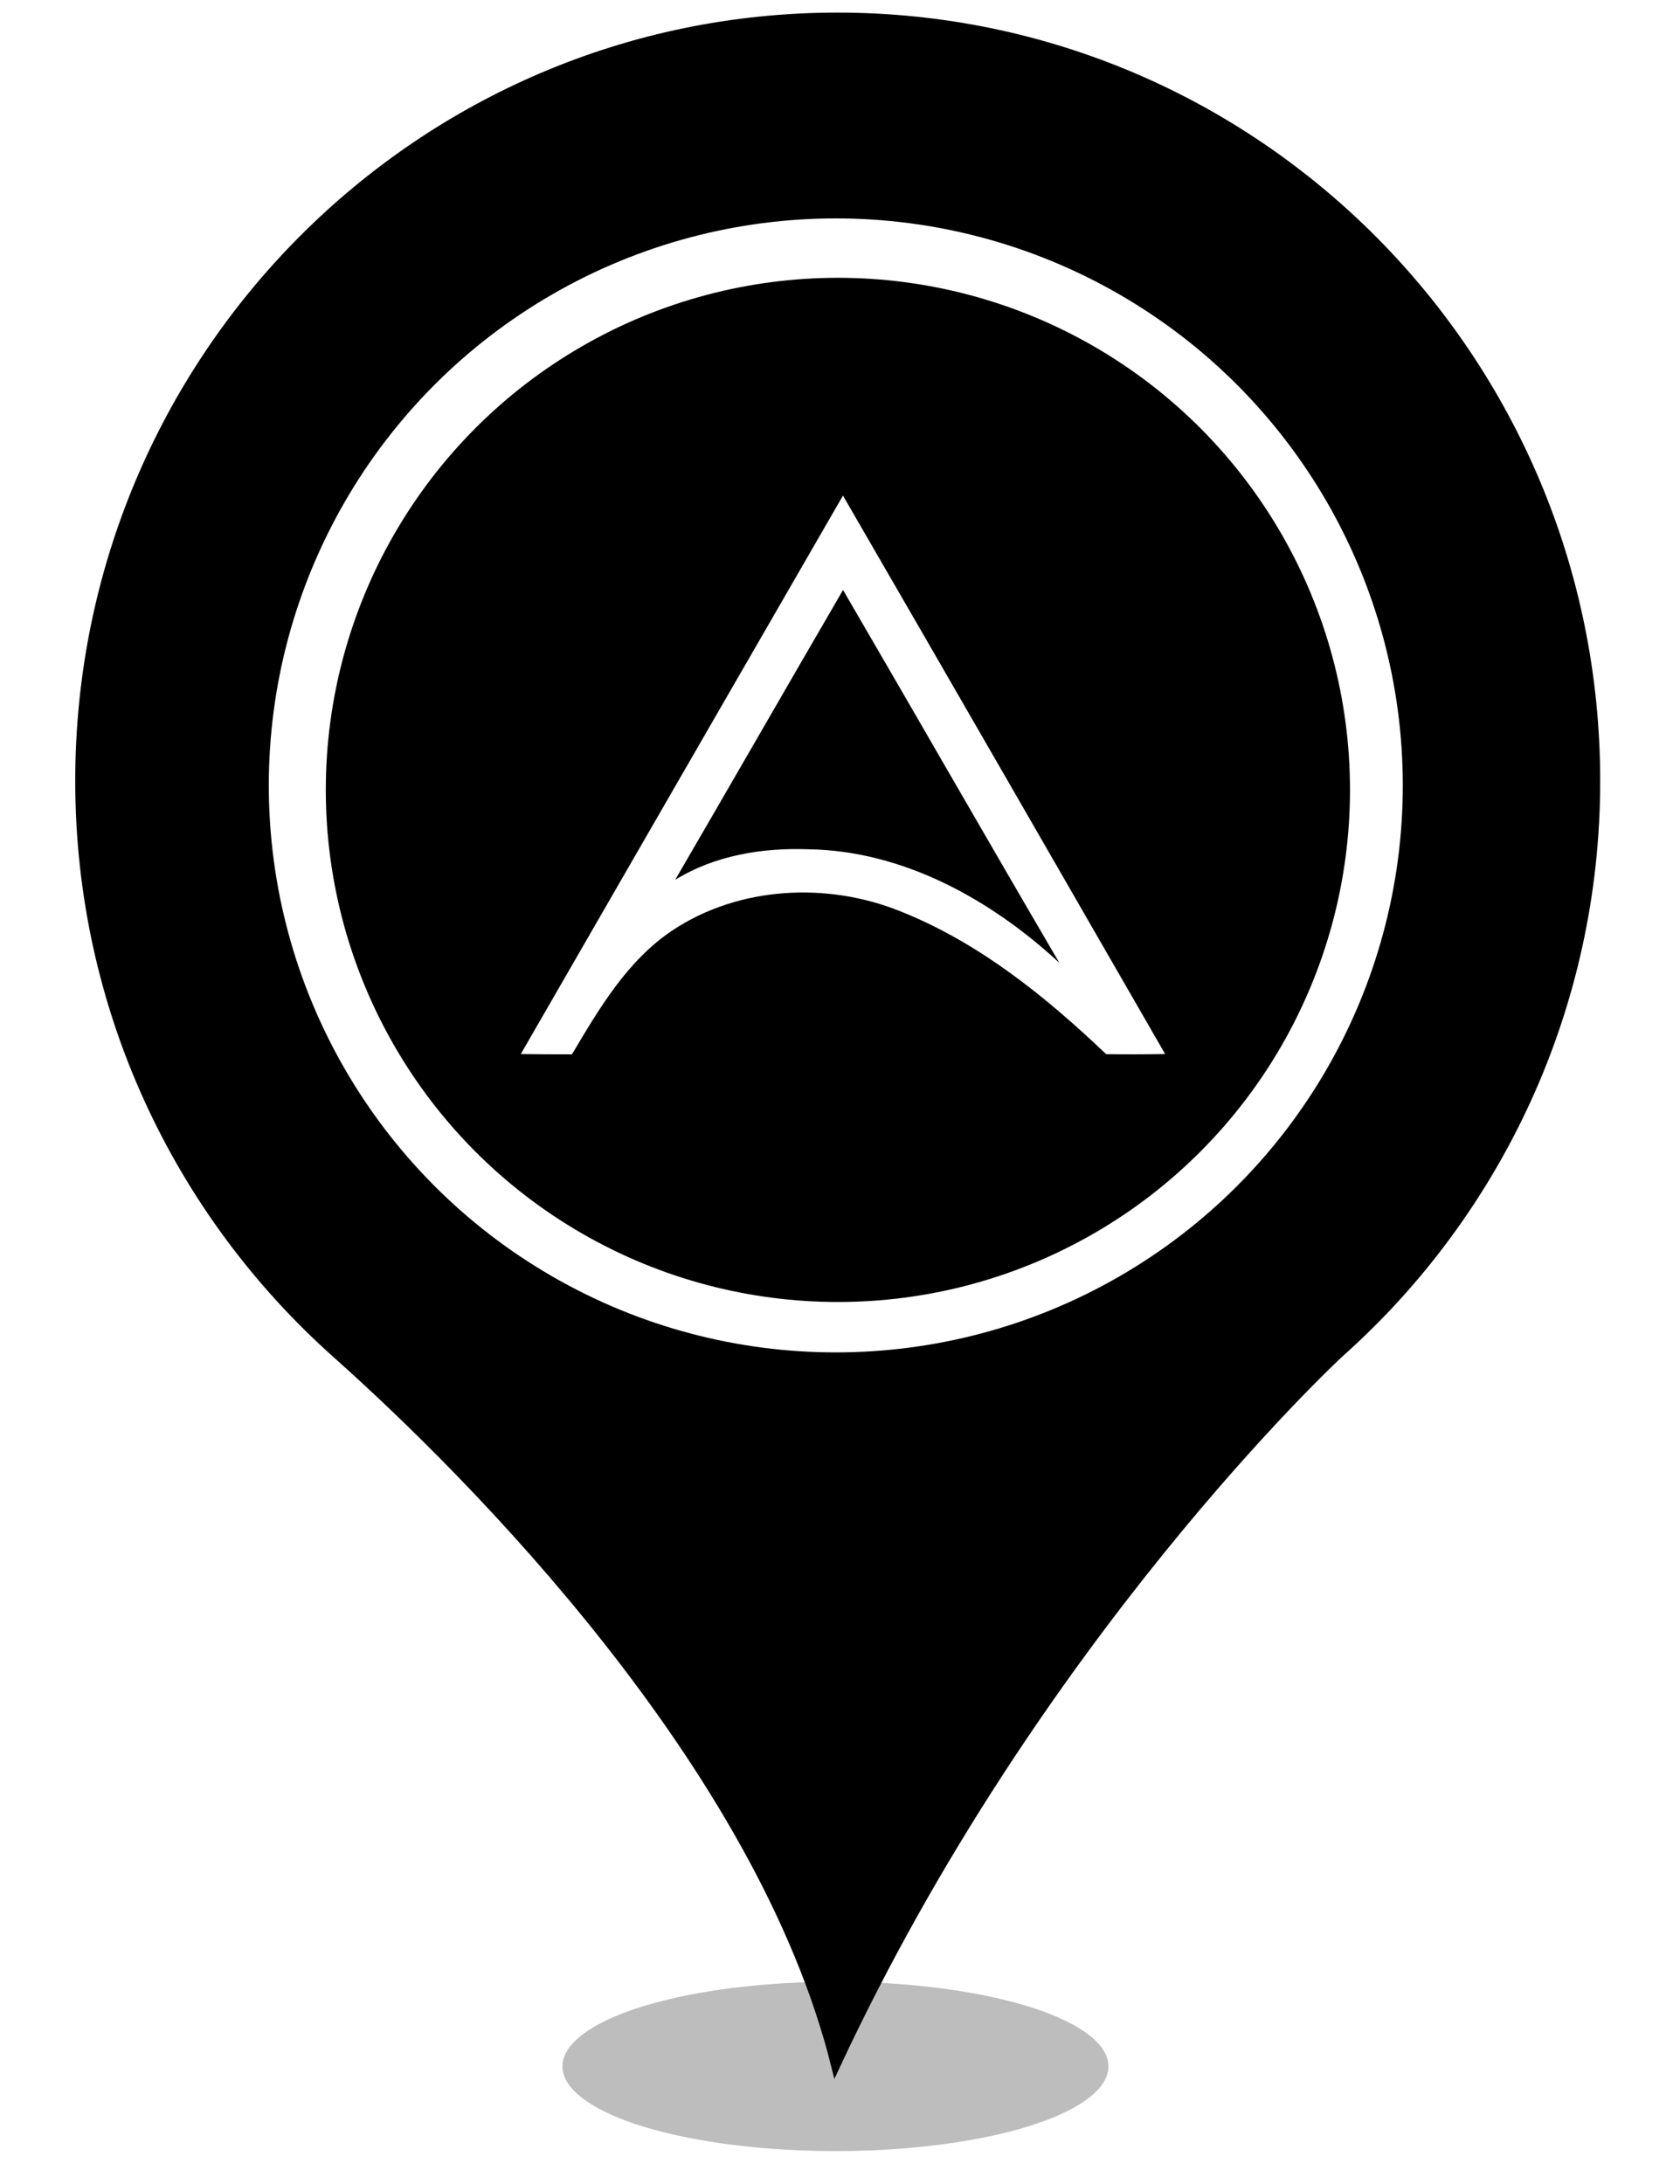 <?xml version="1.0" encoding="UTF-8" standalone="no"?><!-- Generator: Gravit.io --><svg xmlns="http://www.w3.org/2000/svg" xmlns:xlink="http://www.w3.org/1999/xlink" style="isolation:isolate" viewBox="0 0 400 520" width="400pt" height="520pt"><defs><clipPath id="_clipPath_9cxN4jXOnYuEmgPDSZZw3Yvzm3KmSiyw"><rect width="400" height="520"/></clipPath></defs><g clip-path="url(#_clipPath_9cxN4jXOnYuEmgPDSZZw3Yvzm3KmSiyw)"><g><defs><filter id="KhhhJBJTy0rC1Am3ywiUwFRaz4azFM1a" x="-200%" y="-200%" width="400%" height="400%" filterUnits="objectBoundingBox" color-interpolation-filters="sRGB"><feGaussianBlur xmlns="http://www.w3.org/2000/svg" stdDeviation="4.294"/></filter></defs><g filter="url(#KhhhJBJTy0rC1Am3ywiUwFRaz4azFM1a)"><ellipse vector-effect="non-scaling-stroke" cx="198.914" cy="492" rx="65" ry="20.167" fill="rgb(162,162,162)" fill-opacity="0.7"/></g><defs><filter id="0UAh5u9pccSp5u3QdNHvbUwxOiyNVSuN" x="-200%" y="-200%" width="400%" height="400%" filterUnits="objectBoundingBox" color-interpolation-filters="sRGB"><feGaussianBlur xmlns="http://www.w3.org/2000/svg" stdDeviation="0"/></filter></defs><g filter="url(#0UAh5u9pccSp5u3QdNHvbUwxOiyNVSuN)"><path d=" M 18.914 185.931 C 18.914 85.382 99.774 4 199.384 4 C 299.14 4 380 85.382 380 185.931 C 380 239.891 356.562 288.544 319.355 321.863 C 317.304 323.633 246.405 390.124 198.944 492 C 181.073 419.906 111.785 350.613 79.998 322.306 C 42.498 288.839 18.914 240.186 18.914 185.931 Z  M 311.005 185.931" fill="rgb(0,0,0)" vector-effect="non-scaling-stroke" stroke-width="2" stroke="rgb(0,0,0)" stroke-linejoin="miter" stroke-linecap="butt" stroke-miterlimit="4"/></g></g><circle vector-effect="non-scaling-stroke" cx="199" cy="187" r="135" fill="rgb(255,255,255)"/><circle vector-effect="non-scaling-stroke" cx="199.5" cy="188.071" r="121.929" fill="rgb(0,0,0)"/><g><path d=" M 200.707 118 C 226.356 162.275 251.87 206.626 277.413 250.961 C 272.743 251.037 268.057 251.051 263.371 250.99 C 248.935 237.246 233.004 224.369 214.318 216.956 C 196.964 209.964 176.018 211.012 160.235 221.435 C 149.38 228.622 142.686 240.105 136.173 251.037 C 132.116 251.037 128.057 251.022 124 250.961 C 149.559 206.641 175.118 162.306 200.707 118 M 200.722 140.474 C 187.351 163.459 174.129 186.517 160.758 209.484 C 170.177 203.661 181.466 201.819 192.397 202.208 C 215.02 202.508 235.968 214.203 252.228 229.25 C 234.936 199.723 217.956 170.032 200.722 140.474 L 200.722 140.474 Z " fill="rgb(255,255,255)"/></g></g></svg>